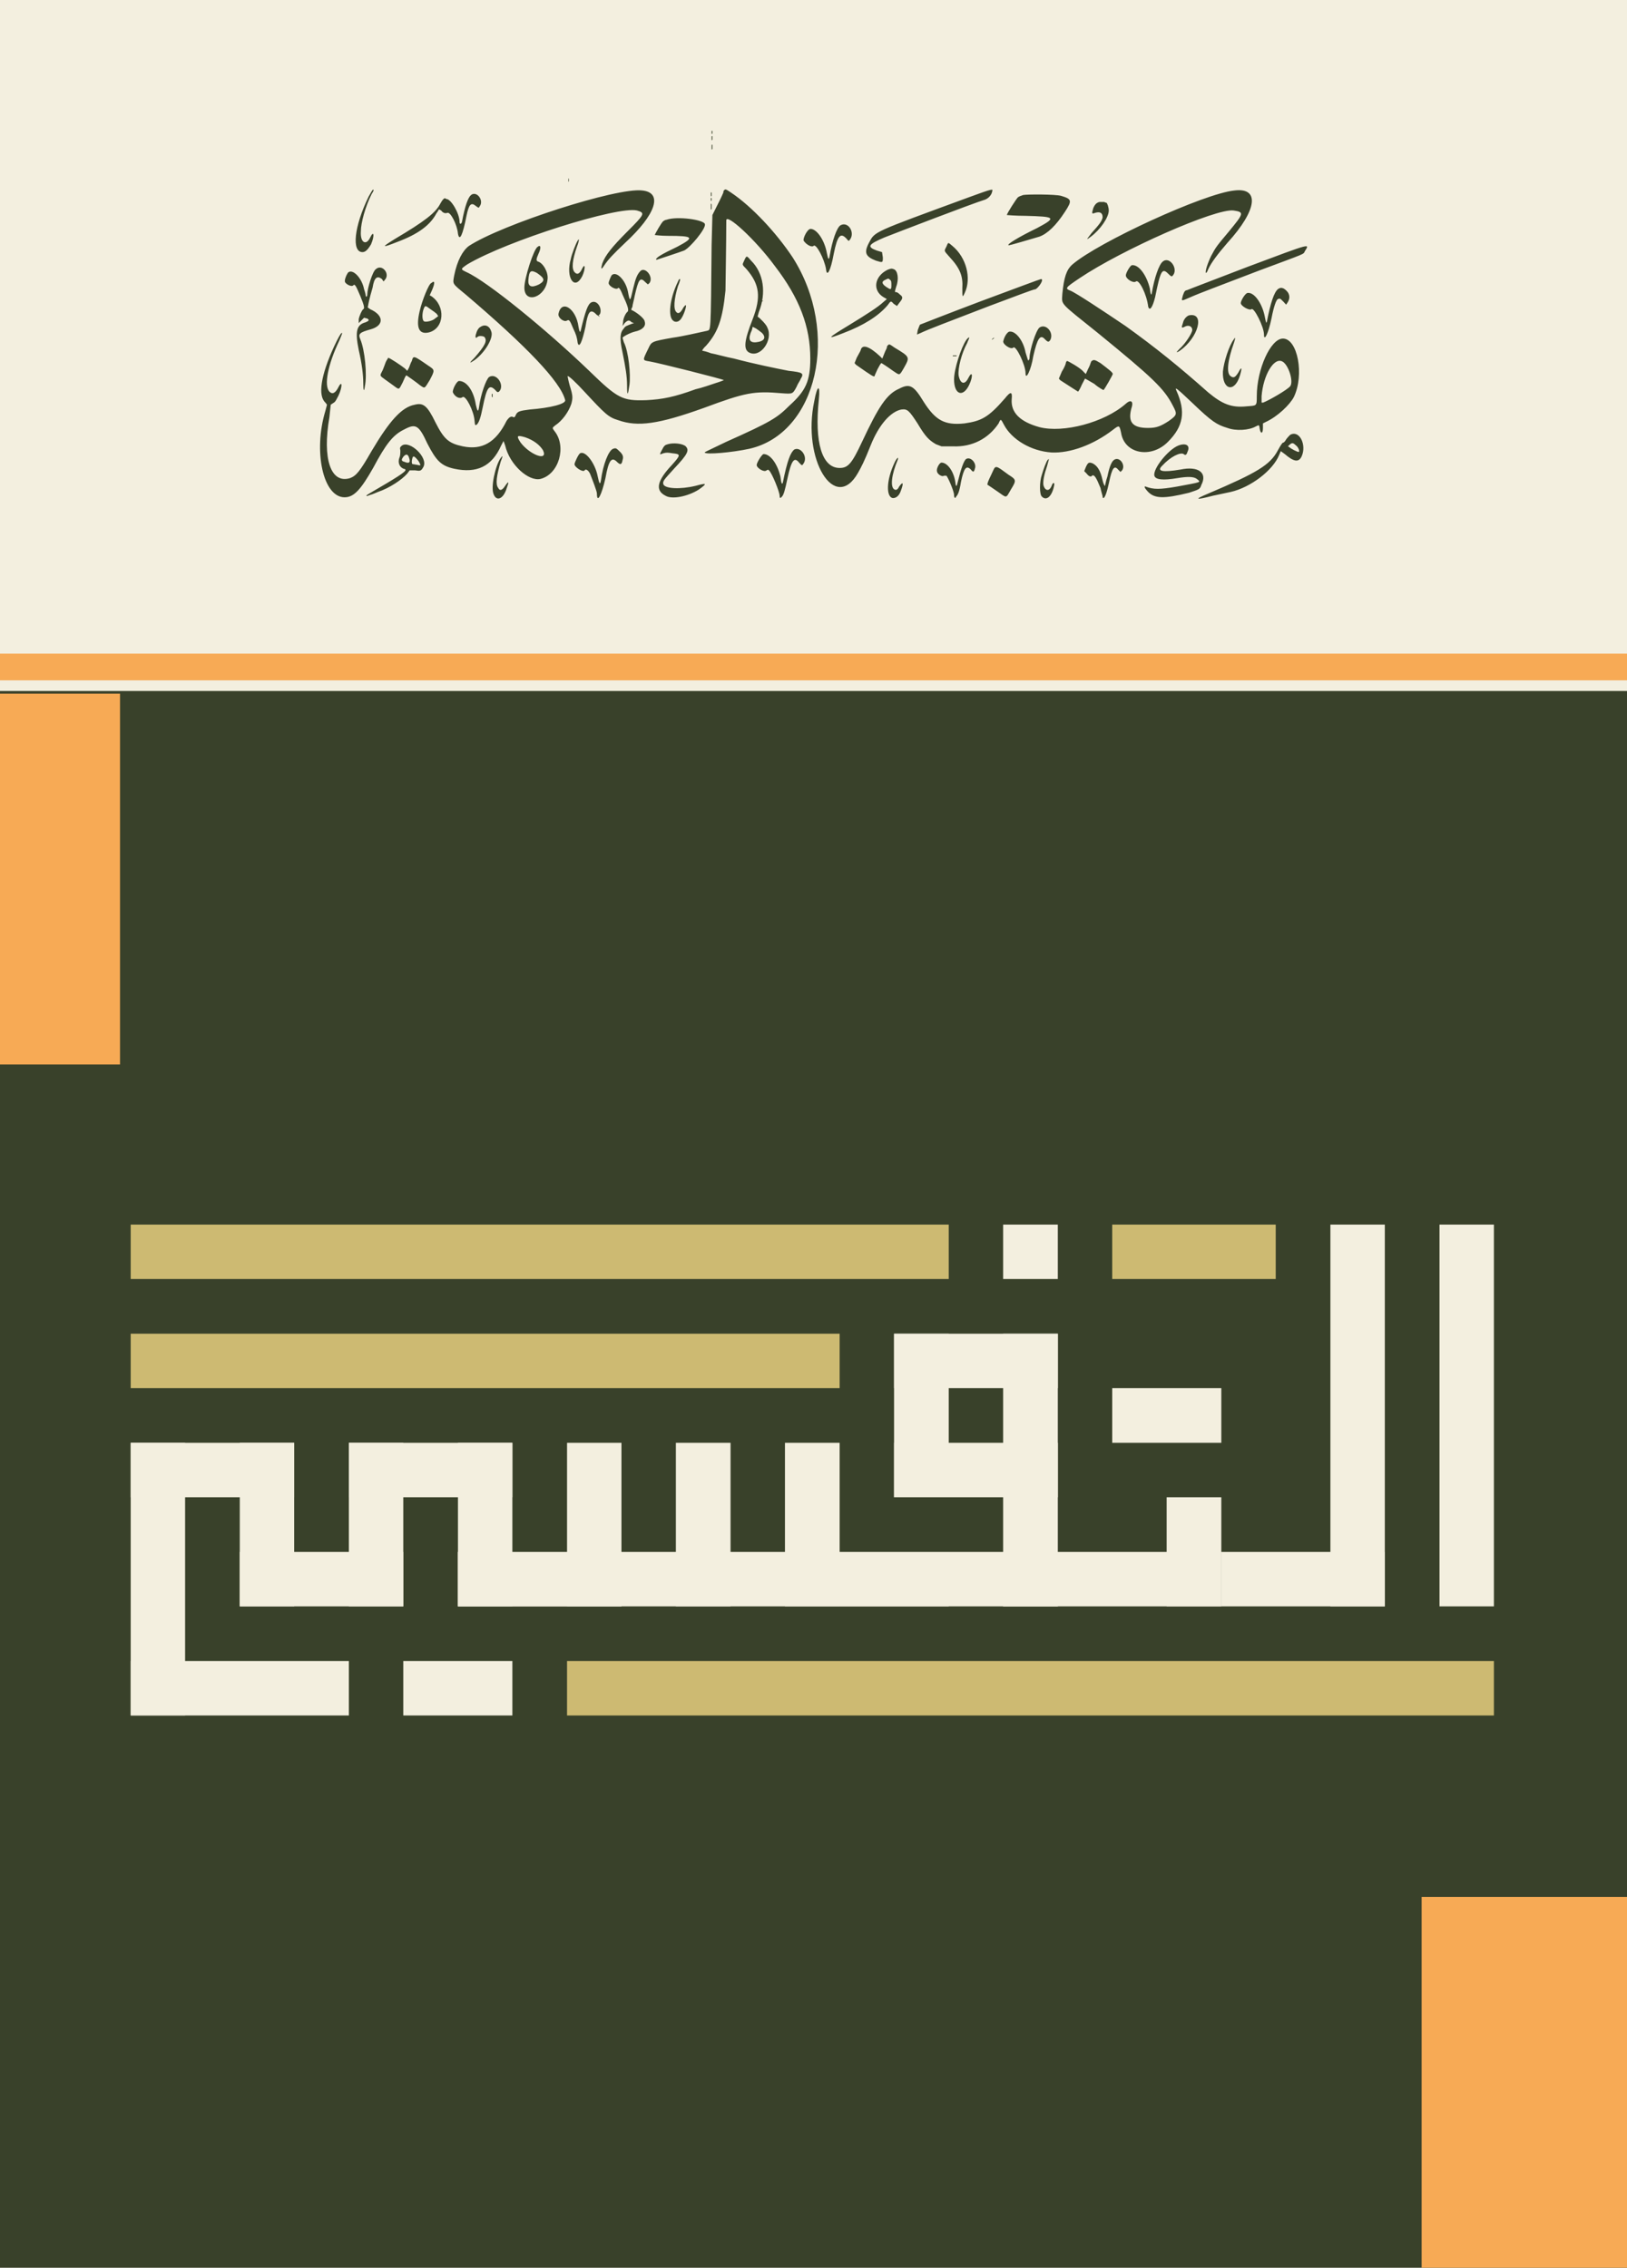 <svg height="850" viewBox="0 0 610 850" width="610" xmlns="http://www.w3.org/2000/svg"><path d="m0 0h610v850h-610z" fill="#f3efdf"/><path d="m0 259h610v591h-610z" fill="#39412a"/><path d="m0 260h45v139h-45z" fill="#f7aa55"/><path d="m533 711h77v139h-77z" fill="#f7aa55"/><path d="m0 245h610v10h-610z" fill="#f7aa55"/><g fill="#f3efdf"><path d="m539.7 459h20.4v143.1h-20.4z"/><path d="m498.8 459h20.4v143.1h-20.4z"/><path d="m457.9 602.1v-20.4h61.3v20.4z"/><path d="m437.4 561.2h20.5v40.9h-20.5z"/><path d="m457.9 581.7v20.4h-81.8v-20.4z"/><path d="m457.9 520.3v20.5h-40.9v-20.5z"/><path d="m335.2 561.2v-20.4h61.4v20.4z"/><path d="m376.1 499.9h20.5v61.3h-20.5z"/><path d="m335.2 520.3v-20.4h61.4v20.4z"/><path d="m355.7 561.2h-20.5v-61.3h20.5z"/><path d="m376.1 561.2h20.5v40.9h-20.5z"/><path d="m396.6 581.7v20.4h-81.8v-20.4z"/><path d="m396.6 459v20.4h-20.5v-20.4z"/><path d="m294.3 540.8h20.5v61.3h-20.5z"/><path d="m171.7 602.1v-20.4h184v20.4z"/><path d="m253.4 540.8h20.5v61.3h-20.5z"/><path d="m212.6 540.8h20.4v61.3h-20.4z"/><path d="m171.7 540.8h20.4v61.3h-20.4z"/><path d="m171.7 602.1v-20.4h61.3v20.4z"/><path d="m192.1 540.8v20.4h-61.3v-20.4z"/><path d="m130.8 540.8h20.4v61.3h-20.4z"/><path d="m151.2 581.7v20.4h-61.3v-20.4z"/><path d="m49 540.8h20.4v102.2h-20.4z"/><path d="m49 643v-20.4h81.8v20.4z"/><path d="m151.2 643v-20.4h40.9v20.4z"/><path d="m89.9 540.8h20.4v61.3h-20.4z"/><path d="m49 561.2v-20.4h61.3v20.4z"/></g><path d="m212.6 643v-20.4h347.5v20.4z" fill="#cdba72"/><path d="m49 479.4v-20.4h306.7v20.4z" fill="#cdba72"/><path d="m49 520.3v-20.4h265.8v20.4z" fill="#cdba72"/><path d="m417 479.4v-20.4h61.3v20.4z" fill="#cdba72"/><path d="m274.1 72.2c7.8 5.2 17 15.1 23.1 24.3 17.9 28.1 9.2 65.9-16.2 71.7-6.4 1.4-16.5 2.3-16.8 1.4 0-.2 1.5-.8 8.1-4 16.8-7.5 19.1-9 23.7-13.6 6.1-5.5 7.8-9.2 7.8-17.6 0-11.9-4-22.6-13.3-34.7-7.2-9.8-18.2-19.9-18.2-17.1 0 7.6-.3 25.2-.3 26.3-1.1 11-2.9 15.7-7.2 20.6-1.2 1.1-1.7 2-1.4 2 .2 0 1.7.3 3.1.9 1.8.3 5.5 1.4 8.7 2 7.5 2 15.9 3.7 20.5 4.6 5.5.6 5.8.9 4.4 3.2 0 .3-.9 1.4-1.5 2.9-1.4 2.6-1.4 2.6-5.5 2.3-10.4-.9-13.6-.3-29.2 5.5-17 6.1-24.8 7.2-32.1 4.6-3.7-1.1-4.9-2.3-12.7-10.7-3.2-3.5-6-6.1-6.3-5.8 0 0 .3 1.8.8 3.5 1.2 3.8 1.2 4.6.6 6.9-1.1 3.2-3.5 6.4-6.1 8.1-1.1.9-1.1.9-.2 2.1 4.6 5.7 1.7 16.1-5.2 17.9-4.4 1.1-11.6-5.2-13.3-12.5l-.6-1.7-.9 1.7c-3.5 7.9-9.2 10.5-17.6 8.7-4.9-1.1-6.7-2.9-10.1-9.5-3.2-7-4.4-7.5-8.7-5.2-4.1 2-6.7 5.2-11.6 14.4-4.6 8.1-7.2 11-10.7 11-8.1 0-11.8-17.3-7.2-32.4l.6-2.3-.6-.8c-2.9-2.6-1.7-10.2 3.2-20.9q2.3-4.9 2.9-5.2c.3 0 .3 0-.9 2.9-4.3 9-5.8 16.8-3.7 19.1q1.7 1.7 3.4-1.7c1.5-2.9 1.5 0 0 3.2-.6 1.1-1.1 2.3-1.7 2.6l-1.2.8-.5 4.7c-2.7 15.6.5 25.1 7.8 22.8 2.3-.9 3.7-2.6 8-10.1 6.7-11.3 11.3-16.5 16.2-17.4 3.2-.8 4.7.3 7.8 6.7 3.2 6.3 5 7.8 10.2 8.9 7.2 1.5 12.4-1.4 16.4-9.5.9-1.4 1.8-2 2.6-1.4.3 0 .6 0 .9-.9.6-1.2 1.2-1.5 5.2-2 7.8-.6 13.6-2.1 13.3-3.5-1.7-6.9-14.5-20.2-37.3-39.6-5.2-4.3-4.9-3.8-4.3-7.2 1.1-5.5 3.2-9.3 5.5-11 12.4-8.1 55.5-22 65-20.8 7.8.8 5.2 8.9-6.4 19.6-4.3 4.1-6.3 6.1-8 8.7q-1.5 2.3-.6-.9c1.1-3.1 3.7-6.3 9.5-12.1 6.4-6.4 6.7-6.9 3.5-7.8-7.2-1.7-48.6 11.3-63.6 20.2-2.6 1.8-2.6 1.8-.3 2.9 7.8 3.5 30.1 21.7 46 37 10.7 10.4 12.4 11.3 21.4 11 6-.3 10.6-1.2 18.5-4.1 2.3-.5 5.7-1.7 7.5-2.3 1.7-.5 3.1-1.1 3.1-1.1 0-.3-24.2-6.4-27.7-7-2.9-.5-2.9-.2-.6-4.9 1.2-2.6 1.2-2.6 9-4 4.3-.6 9.2-1.8 13-2.6 1.4-.6 1.4 2 1.7-32.1l.3-11.3 2-4c1.2-2.3 2.1-4.4 2.1-4.4 0-.3 0-.5.2-.8.6-.6.6-.6 2.7.8zm-134.2-1.1c.3 0 .3.3-.6 1.7-2.3 4.6-4 10.7-4 13.9-.3 4.3 2 5.5 3.5 2.3 1.4-2.9 1.7-.6.3 2.6-1.2 2-2.1 2.9-3.2 2.9-4.1 0-3.2-9.5 2.3-20.8.9-1.5 1.4-2.6 1.7-2.6zm320.3 19.9c-3.8 4.4-6.1 7.5-7.2 9.9-.3.8-.6 1.4-.9 1.4-.3-.6.6-3.5 2-6.4 1.8-3.4 2.1-3.7 6.7-9.2 5.5-6.7 5.8-7.2 1.7-7.8-6.6-.9-41.9 14.7-57.8 25.4-5.2 3.5-5.5 3.8-3.5 4.6 1.8.6 12.8 7.9 20.8 13.3 11.3 8.1 20.3 15.4 31 24.9 5.2 4.3 8.6 5.8 14.4 5.2 3.8-.3 3.8 0 3.8-3.8 0-10.1 5.2-21.6 9.8-21.6 5.5 0 8.1 13.6 4.1 21.9-1.5 2.9-6.1 7.3-10.4 9.3l-1.2.6v1.7c0 2.3-.9 2.3-1.2.3-.2-1.5-.2-1.5-1.4-.9-2.6 1.5-7.5 1.8-10.7.6-4-1.2-5.8-2.3-13.3-9.5-5.8-5.5-6.6-6.1-5.8-4.4 3.5 7.8 2.6 13.3-3.2 19.1-6.3 6.4-16.4 4.6-17.6-3.5-.6-2.6-.6-2.9-2.9-1.1-7.5 5.8-16.2 8.9-23.1 8.6-7.8-.5-15-4.9-17.9-10.4-1.2-2.3-1.2-2.3-2-.5-3.8 5.7-9.9 8.9-17.1 8.6h-4.3l-2.1-.8c-2.6-1.5-4-2.9-6.9-7.8-3.2-4.9-3.8-5.5-6.1-5.2-4 .8-8.4 5.7-11.5 13.5-2.3 5.8-3.5 8.1-4.7 10.2-8.6 15.3-21.1-4.9-16.4-26.9 1.1-6.1 2.3-6.4 1.7-.6-1.7 16.2 1.2 25.7 7.8 25.7 3.2 0 4.6-1.7 8.4-9.8 6.1-13 9.2-17.9 13.9-19.9 4-2.1 5.5-1.2 9.2 4.9 4.4 6.9 7.8 8.9 15.3 8.1 6.4-.9 9-2.3 15.1-9.3 2.3-2.9 2.9-2.6 2.6.3q-.5 7.4 10.4 10.4c8.9 2.3 24.3-1.7 32.3-8.7 1.8-1.7 2.9-1.1 2.4.9-1.8 5.8 0 8.1 6 8.1 3.2 0 4.7-.6 7.8-2.6 3.2-2.3 3.2-2.6 1.5-5.8-3.2-6.3-7.5-10.4-28.1-27.2-14.7-11.8-13.5-10.4-13.3-14.7.6-6.1 1.5-9 3.8-11 9.8-8.4 49.4-26.6 60.7-27.7 9.5-1.2 8.7 7.2-2.6 19.6zm-88.2-19.3c-.2 1.4-1.4 2.6-2.6 3.1-4.9 1.5-33.5 12.5-37.8 14.2-6.1 2.6-6.7 3.5-2.9 4.9l2 .6.3 2c0 2 0 2-2.6 1.2-3.8-1.5-4.6-2.9-2.6-6.7 2.3-4.3 1.1-3.7 37.3-17 9.5-3.5 9.2-3.2 8.9-2.3zm-192.2 5.7c-.3.6-.3.6-1.4-.2-1.8-1.5-2.6-.6-3.5 3.7-1.4 7.2-2.6 9.8-3.2 6.7-.3-3.5-2.9-8.4-4-7.8-.6.2-1.5.2-2.3-.9-.6-.3-.9-.6-.9-.3 0 0-.3.6-.9 1.4-2.3 4.4-6.9 7.8-14.7 10.7-5.8 2.3-6.1 2.1-.9-1.1 11.3-6.7 15.3-9.8 17.1-13.3.8-1.5 1.4-2 1.7-2l.6.3c1.7 0 4.9 5.4 4.9 8.6 0 .9.6.9.9 0 1.1-6 2.3-9.2 3.4-10.1 2.1-1.7 5 2 3.2 4.3zm218-4c4 1.2 4.3 1.7 1.4 6.1q-4.9 7.5-9.5 9.2c-3.2.9-11.6 3.5-11.6 3.2-.6-.3 3.5-2.9 10.7-6.4 7.5-4 6.9-4.3-4.3-4.6-3.8 0-7-.3-7-.3 0-.6 3.5-6 4.1-6.6.3-.3 1.1-.6 2-.9 1.7-.3 11.9-.3 14.2.3zm16.2 2.3c.5.3.8.3.8.3.3 0 .9 1.7.9 2.9 0 2.6-3.2 7.2-6.7 9.8-2 1.5-1.7 1.2.3-1.4 2.9-3.2 3.8-4.4 4.1-5.8 0-1.7-.9-2.3-2.9-1.7-1.2.5-1.2.2-.6-1.8.6-1.4 1.2-2 2.3-2.3zm-149.7 8.4c.3 1.7-5.5 8.7-7.8 9.8-1.5.6-10.4 3.5-10.4 3.5-.6-.6 1.7-2 7.8-4.9 6.6-3.5 6.3-4.1-3.5-4.1-2.6 0-4.9-.3-4.9-.3 0-.3 2.6-4.9 3.2-5.2 0 0 .6-.5 1.1-.5 4.1-1.5 14.5 0 14.5 1.7zm54.3 5.8c-.3.5-.5.5-1.1-.3-2.3-2.6-3.5-1.5-4.9 5.5-1.2 6.6-2.6 8.9-2.9 5.8-.6-3.8-3.8-9.9-4.7-8.7-.8.6-2.8-.6-3.7-2-.3-.9 1.4-4.4 2.6-4.4 2.3 0 5.2 4.1 6.1 9 .5 2.6.8 2.9 1.1.9.9-5.3 2.6-10.5 4.1-11.3 2.9-1.5 5.5 2.9 3.4 5.5zm-102.3 2.6q-2.6 7.5-.9 9.5 1.5 1.7 2.9-1.4c1.2-2.3 1.2.3 0 2.9-2.9 5.7-6.3.5-4.3-6.4.3-1.7 2-6.1 2.6-6.9.6-1.2.6 0-.3 2.3zm140.8-.3c5.2 4.3 7.2 12.1 4.6 17.6-.9 2-.9 1.5-.9-1.7.3-4.6-.8-7.5-4.9-11.9-2-2.3-2-2-1.1-3.7.8-1.8.5-1.8 2.3-.3zm132.1 2c-.6 1.2.6.6-17.1 7.2-15.9 6.1-22.2 8.4-26 10.1-3.5 1.5-3.2 1.5-2.6-.8.6-1.8.9-1.8 1.7-2 .6-.3 10.7-4.1 22.6-8.7 24.8-9.3 23.1-8.7 21.4-5.8zm-287.3.9c-.9 2-.9 2.6-.3 2.9 2 .5 4 4 3.7 6.6-.6 6.9-8.7 9.6-8.7 3.2 0-3.5 3.5-14.5 5-15.3 1.1-.9 1.4.3.3 2.6zm79.7 2.6c4.7 4.6 5.8 12.1 2.9 19.3-.3 1.2-.6 1.8-.3 1.8.6.3 3.2 2.9 3.5 4 2.3 4.6-2.6 11.6-6.9 9.3-2.1-1.2-1.8-4.4 1.4-12.5 3.2-8.3 2.6-13-2.3-18.7-1.7-1.8-1.7-1.5-.9-3.2.9-2 .9-2 2.6 0zm157.9 5.8c-.3.2-.6 0-1.5-.9-2.3-2.3-2.9-1.2-4.9 8.7-.9 3.7-2 5.5-2.6 3.7-.6-4.9-3.5-10.4-4.6-9.5-.9.8-3.8-.9-3.8-2.3 0-.9 1.7-3.8 2.3-3.8 2.6-.3 5.5 3.8 6.7 8.7.3 2.6.6 2.9.8 1.4.9-5.2 2.6-10.4 4.1-11.5 2.6-2.1 6.1 3.1 3.5 5.5zm-295.2 1.4-.5.6-.6-.9c-1.8-1.4-2.9-.6-3.5 3.2-1.2 4-1.7 6.6-1.7 6.9-.3.6 0 .6.8 1.2 5.2 2.3 5.2 6.1.3 7.5-4.3 1.2-4.9 1.7-4 3.8 1.7 4 2.6 13.3 1.7 17.6-.3 2.3-.6 1.7-.6-1.2 0-3.1-.5-7.2-1.7-12.4-1.4-6.9-.9-9.5 2.6-10.4 1.4-.6 1.4-.9.6-1.4l-1.2-.3-2 2v-1.5c.3-1.4 1.2-3.4 1.7-3.7.6-.3.3-1.5-1.1-4.9-1.5-3.5-2-4.7-2.6-4.1-.6.9-3.5-.6-3.2-1.7 0-.9.9-2.9 1.4-3.2 1.8-1.1 5 2.3 5.8 6.4.3.8.6 2 .6 2.3 0 .8.6.6.6-.3 0-2.3 2-8.7 3.2-9.5 2.3-2.1 5.5 1.7 3.4 4zm190.8-4c1.5.5 2 3.7.9 6.6-.6 2-.6 2 0 2 .3 0 .8.3 1.4.9 1.2.9 1.2 1.4-.3 3.2l-.8 1.1-1.2-.8c-1.1-1.2-1.1-1.2-2.3.5q-5.2 6.1-16.5 10.4c-6.6 2.6-6.3 2.1 1.8-2.8 7.2-4.4 11.2-7 13-8.7l1.4-1.2-1.4-.8c-4.1-2.6-3.2-7.8 1.7-10.2 1.4-.5 1.4-.5 2.3-.2zm-91.6 5.2-.6.5-.9-.8c-2-2.1-2.6-1.2-4 4.9-.3 1.7-.9 3.7-.9 4.3-.3.6-.6 1.2-.3 1.2 1.8.8 4.9 3.2 4.9 4.3.6 1.7-.8 3.2-3.7 3.8-2 .5-4.6 2-4.6 2.3 0 0 .2.8.5 1.7 1.8 3.5 2.6 12.2 2.1 15.9-.6 4.3-.9 4.3-.9.3 0-3.5-.6-6.9-1.7-12.4-1.2-5.5-.9-7.5.5-9 .6-.9.9-.9 2.9-1.7l.9-.3-.9-.3c-.8-.9-1.4-.9-2.6.3l-.8 1.1.2-1.4c0-1.4.9-3.2 1.5-3.8.9-.5.3-2.3-1.7-6.6-.9-2.3-1.5-2.9-1.8-2.3-.8.6-3.4-.9-3.4-2 0-.6.8-2.4 1.1-2.9 1.7-1.8 5.2 1.7 6.1 6 .8 4.1.8 4.1 2-1.1.9-3.8 1.5-5.2 2.6-6.4 1.7-2 5.2 2 3.5 4.4zm-45.4-1.2q-.3 3.8 4 1.7c2.4-1.4 2.1-2.3-.8-4.3-2.3-1.2-2.9-.9-3.2 2.6zm133.8 0c-1.4.6-1.4 1.4.3 2.6 1.8 1.2 2 1.2 2-.6 0-1.1 0-1.7-.5-2-.6-.6-.6-.6-1.8 0zm-76.9 0s-.3 1.2-.8 2.3c-1.5 4.9-1.8 8.7-.6 9.8q1.1 1.2 2.6-1.7c.3-.3.6-.9.9-.9.5 0-.9 4.4-2.1 5.5-.8.9-2 .9-2.6.3-2-1.4-1.4-8.1 1.8-14.7.3-.9.8-1.2.8-.6zm135.3-.3c1.2 0-.6 2.9-2 3.8-.9 0-8.7 3.1-17.4 6.3-15.8 6.1-22.8 8.7-25.7 10.1l-1.4.6.3-1.7c.3-.9.8-2 .8-2s10.4-4.1 22.6-8.7c12.4-4.6 22.5-8.4 22.8-8.4zm-228.3 4.1-.9 2 .6.3c5.5 3.7 4.9 12.1-.9 13.6q-5.6 1.3-3.5-7.8c.9-4.1 3.5-10.5 4.4-10.7 1.4-1.2 1.4 0 .3 2.6zm320.8.8q1.2 1.8 0 3.8l-.6.9-1.1-1.2c-1.2-1.2-1.2-1.2-2-.9-.6.3-1.5 2.6-2.4 7.3-1.1 5.4-2.8 8.9-2.8 6s-3.8-10.4-4.7-9.5c-.8.6-4-1.2-4-2.3 0-.9 1.7-3.8 2.6-3.8 2.3-.3 5.2 3.5 6.3 8.4.6 2.9.6 3.2.9 2.3q2-10.4 4.1-12.1c1.1-.9 2.3-.6 3.7 1.1zm-257.8 8.1c-.6.9-.9.9-2-.3-1.8-1.4-2.6-.3-3.5 5.2-1.2 5.5-2.3 8.1-2.9 6.1-.3-2.3-.6-3.2-1.7-5.5-1.2-2.9-1.5-3.5-2.4-2.9-1.1.6-3.4-1.1-3.1-2.6 1.1-5.5 6.6-2 7.5 4.9.3 1.8.6 2.3.8 1.5 1.8-7.5 2.7-10.1 4.1-10.7 2-.9 4 2 3.2 4.3zm-66.2-1.7c-.6 1.7-.6 4.3.3 4.6.8.3 3.2-.3 4-1.1l1.2-.9-.6-.9c-.3-.3-1.4-1.1-2.3-1.7-2-1.5-2-1.5-2.6 0zm283.5 15.6c-1.4.9-1.4.6-.2-.6 2.3-2 4.9-6.1 4.9-7.2 0-1.5-1.5-2-2.9-1.2-1.2.6-1.2.3-.6-1.4.3-1.5 1.4-2.6 2.3-2.9 6.1-1.2 3.5 8.4-3.5 13.3zm-258.1-7.2c.9 2.3-2.3 7.8-6.3 10.7q-3.1 2.1 0-.9c4-4.6 4.9-6.4 3.7-7.8-.3-.3-2-.6-2.6 0s-.9.3-.6-.9q.6-2.3 1.8-2.9c1.7-1.1 3.4-.3 4 1.8zm209.6 3.1c-.6.9-.9.9-2-.2-1.8-2.1-2.9-.3-4.4 6.3-.8 5.2-2.9 9.3-2.9 6.4 0-3.2-3.7-10.7-4.6-9.6-.9.9-4.3-1.4-3.7-2.6.5-2 1.7-3.4 2.3-3.4 2.3-.3 5.2 3.4 6 7.8.9 2.9.9 3.2 1.2 2.9 0 0 .3-.3.3-.9 0-2.6 2.3-10.1 3.7-11.3 2.4-1.7 5.5 1.8 4.1 4.6zm-110.4-4.3-1.2-.6-.3 1.2q-2.3 4.9 1.5 4.6c3.1-.3 4-1.7 2.3-3.5-.6-.5-1.8-1.4-2.3-1.7zm80 3.5c0 .3-.5 1.1-.8 2-2.1 3.8-3.5 9.5-3.2 12.1.6 3.2 2.3 3.8 3.7.9 1.5-2.9 1.8-.6.3 2.6-2.3 4.9-5.7 3.8-5.7-2 0-3.8 2.6-11.9 4.6-14.8.6-.8 1.1-1.1 1.1-.8zm99.2 2c-2.3 6.4-2.9 11.3-1.2 12.4 1.2.9 1.8.3 2.9-1.4 1.2-2.3 1.5-2 .6 1.1-2 6.7-6.7 5.5-6.4-1.4.3-3.5 2.3-9.8 4.1-12.1.6-1.2.6-.3 0 1.4zm-127.2 1.7c5.8 3.5 5.8 3.5 3.5 7.6-1.8 3.1-1.5 2.8-4.1 1.1-2.3-1.7-4.3-2.9-4.3-2.9-.3 0-.9 1.2-1.5 2.3-.5 1.2-1.1 2.3-1.1 2.6-.3.3-.9 0-7-4.3l-.5-.6.8-2c.6-1.2 1.5-2.6 1.5-2.9.6-2.3 3.2-1.4 7.2 2.3l.9.9.8-2c.3-.9.9-1.8.9-2.1 0 0 0-.5.3-.8.6-.6.6-.6 2.6.8zm-174.9 6.7c2.6 1.7 2.6 1.7.6 5.5-2 3.2-1.7 3.2-3.5 2-1.7-1.4-5.2-3.8-5.2-3.8-.3 0-.8 1.2-1.4 2.6-1.5 2.9-1.2 2.9-3.5 1.2-.9-.6-2.3-1.7-3.2-2.3-2-1.5-2-1.2-.8-3.5.3-.8.8-2 1.1-2.9.3-.8.9-1.4.9-1.7.6 0 4.9 2.9 6.3 4l.9.9.6-1.1c.3-.6.6-1.8 1.1-2.6.6-2.1.6-2.1 6.1 1.7zm252.1-.9c3.4 2.6 4.6 3.5 4.6 4.1 0 .3-3.2 6-3.5 6 0 0-1.7-.8-3.4-2.3-1.8-1.1-3.5-2-3.5-2s-.6 1.2-1.2 2.3c-.5 1.2-1.1 2.3-1.4 2.6 0 0-3.2-2-6.7-4.3l-.5-.6 1.1-2.6c.9-1.4 1.5-2.9 1.5-3.2s.3-.8.5-.8c.3 0 5 2.6 6.1 4l.9.9.8-1.8c.6-1.1.9-2 .9-2 0-.3.3-.6.3-.9.9-.8 1.2-.8 3.5.6zm60.4 12.4v2.4h.6c2.3-.9 8.9-4.7 10.1-6.1 1.4-1.7-.6-8.1-2.9-9.3-3.2-1.7-7.2 5.2-7.8 13zm-285.9-1.7c-.6.3-.6.3-1.4-.6-2.3-2.3-3.2-1.1-4.7 6.4-.8 4-1.4 5.8-2.3 6.6-.6.3-.6.3-.8-1.7-.3-3.5-3.2-9.2-4.4-8.7-1.1.9-2.9 0-3.7-1.7-.3-.9 1.4-4.3 2.3-4.3 2.9 0 5.5 3.7 6.3 8.9.6 2.6.9 2.9 1.2.9.6-4.6 2.6-10.4 3.8-11.3 2.8-1.7 6 3.2 3.7 5.5zm300.9 24.3c-1.1 2.3-2.9 2-6.3-.9l-1.5-1.1-.6 1.4c-2.3 5.8-10.7 12.2-18.2 13.9-1.4.3-4.3.9-6.6 1.4q-10 2.6-1.8-.8c18.3-7.8 23.2-10.7 26.1-16.2 1.1-2 1.7-2.9 2-2.9s.8-.6 1.1-1.2c.6-.8 1.2-1.4 1.5-1.7 3.5-2 6.3 3.8 4.3 8.1zm-292.8-5.2c3.5 4.6 10.4 7.2 8.4 2.9-1.2-2-3.5-3.8-6.7-4.9-3.1-.9-3.4-.6-1.7 2zm61.9 1.4c1.4 1.5.8 2.9-4.4 8.4-3.7 4.1-4.3 4.6-4 5.8.6 1.7 6.3 2 12.1.6 4.4-1.2 4.4-.9 1.2 1.4-4.1 2.6-10.1 3.8-12.5 2.3-4-2-3.1-5.7 2.4-11.5 3.4-3.8 3.4-4.1.2-4.4-1.7-.3-2.3-.3-3.4 0-1.5.6-1.5.6-.6-1.1.9-1.8 1.2-2 2.3-2.3 2-.6 5.5-.3 6.7.8zm226.3-.5c-.6.5-.6.5 0 .8.6.6 2.9 1.8 3.5 1.8.5 0 0-1.8-1.2-2.6-.9-.9-1.4-.9-2.3 0zm-324.6 8.1c-.9 1.7-1.2 1.7-3.2 1.4h-2l-.9 1.2c-2 2.3-6.6 5.4-11 6.9-.8.3-2 .9-2.9 1.1-.8.3-1.4.6-1.4.3s.6-.5 7.5-4.6c7.2-4.3 8.1-5.2 6.4-5.5-1.5-.6-2.3-2.3-1.5-4.3.3-.6.3-1.8.3-2.6-.3-1.2 0-1.2.6-1.8 2.9-2 9.8 4.4 8.1 7.9zm286.4-5.5c-.3 1.1-.8 1.4-1.4.8-1.2-.8-4.9.9-8.1 4.4q-3.2 3.1 6.9 1.4c6.7-1.4 10.2 1.2 7.8 5.8-.5 1.7-1.1 1.7-4.6 2.9-9.5 2.3-13 2.3-15.6-.6-1.1-1.2-1.4-2-.6-1.7 2.9 1.1 5.2 1.1 11.6 0 9.5-1.8 9.2-1.5 7.5-2.9-1.2-.9-3.5-.9-7.2-.3q-8.1 1.4-8.7-.9c-.6-2.6 5.2-9.8 9-11.3 2.9-1.1 4.6 0 3.4 2.4zm-213-.3c1.2 1.1 1.7 2 1.2 3.4-.3 1.8-.9 1.8-2.1.6-2-2-3.1-.6-4.3 6.1-1.4 6.3-3.2 9.8-3.2 5.8 0-.9-1.7-5.2-2.6-7.5-.8-1.5-1.7-1.8-2-1.2-.6.9-3.8-1.2-3.8-2.3 0-.6 1.5-3.8 2.1-4.1 2-1.1 5.7 3.8 6.6 8.7.6 2.9.9 3.2 1.2 1.5.8-6.1 2.9-11.3 4.6-11.9.9-.3 1.1-.3 2.3.9zm69.1 4.6c-.6.9-.6.9-1.7-.3-1.8-2.3-2.9-.9-4.4 6.1-.9 4.3-1.4 6-2 6.6q-.9 1.2-.9-.3c0-1.4-2.9-8.6-4-9.5-.3-.3-.3-.3-.9 0-.9.9-3.7-.9-3.7-2 0-.9 2-4.1 2.6-4.1 2.6 0 5.2 3.8 6.3 8.4.3 2.6.6 3.2.9 2.3 1.7-8.4 2.9-11.3 4.3-12.4 2.3-1.2 5.2 2.6 3.5 5.2zm-150-2.6c-.9 1.2-.9 1.7.3 2q2.8 1.2 1.7-1.7-.6-1.8-2-.3zm3.1 1.7c0 .9 0 1.2.6 1.2 2 .3 2.6.6 2.6.3s-.6-1.5-1.1-2c-1.5-1.8-1.8-1.5-2.1.5zm33.3.3c-1.5 5.2-2 8.4-.9 9.8q.9 1.8 2.6-.8 2-2.9.6.8c-1.2 4.1-3.8 5.2-4.9 2.4-1.2-2.6.6-10.7 2.6-13.6.9-1.2.9-.9 0 1.4zm148.9-.8c-2.4 5.7-2.9 10.4-1.2 11.2.6.3 1.2 0 1.7-1.1 1.5-2.1 1.8-1.5.6 1.7-.6 1.7-1.7 2.6-2.9 2.6-2.6-.3-2.6-6.6.6-13.3.6-1.4 1.7-2.6 1.2-1.1zm28.9 3.4c-.3 1.2-.6 1.5-1.5.3-1.7-1.7-2.6-.6-3.7 4.6-.6 3.8-1.2 4.9-1.8 5.5-.3.9-.8.6-.8-.6 0-1.4-2.4-6.9-2.9-7.2q-.5 0-.9 0c-.6.6-2.6-.6-2.6-1.7-.3-.9.9-3.2 1.7-3.2 2.3 0 4.7 3.5 5.2 7.5q.3 2.6.9-.3c1.2-4.9 2.3-8.1 3.2-8.6 1.7-.9 4 1.7 3.2 3.7zm55.2.6-.6.6-.9-.9c-1.4-1.7-2.3-.6-3.4 4.9q-1.2 5.5-2.1 5.8-.3 0-.3-.6c0-.3-.5-1.7-.8-3.2-1.5-3.7-2.3-5.2-3.2-4.6-.3.6-1.2.3-2-.8l-.9-.9.6-1.5c.8-1.7 1.1-2 2.6-1.4 1.7.9 2.9 2.6 3.7 6.4.3 1.4.9 2.3.9 2 0 0 .3-1.8.9-3.5.8-4 1.7-5.8 2.6-6.3 2-1.2 4.3 2 2.9 4zm-28.1-1.7q-1.7 4.9-1.4 7.2c.6 2.3 2.3 2.6 3.2 0 .5-1.2 1.1-.9.8.3-.8 4-2.9 5.8-4.6 4-.9-.8-.9-5.5 0-8.1.6-2 1.7-5.2 2.3-5.7.6-.6.3 0-.3 2.3zm-14.4 3.4c2.9 1.8 2.9 2.1.8 5.5-2 3.5-1.4 3.2-5.2.6-1.7-1.2-3.4-2.3-3.4-2.3-.3 0-.3-.6.5-2.3.6-1.2 1.2-2.6 1.5-3.2.9-2 1.2-1.7 5.8 1.7z" fill="#39412a" fill-rule="evenodd"/><path d="m267.1 49.1v.9q-.3.6-.3-.3c0-.6 0-.9.3-.6zm-.3 23.1v1.2q-.3.6-.3-.6c0-.6 0-.9.3-.6zm-41.9 46.6q-.9-.5-.9-.9s.3 0 .9.9zm79.2 6.6v2.6c0 .6 0 0 0-1.4 0-1.2 0-1.8 0-1.2zm85.6 22.9v.8q0 .3 0-.3 0-.8 0-.5z" fill="#39412a" fill-rule="evenodd"/><path d="m267.1 51.1v1.2c-.3.6-.3.3-.3-.6 0-.6 0-.9.3-.6zm-.3 23.2v.8q-.3.6-.3-.3c0-.5 0-.8.3-.5zm204.1 39.9q.4.8 0 1.7 0 .9 0-.9 0-1.3 0-.8zm-286.2 33.5v1.1q-.3.3-.3-.5c0-.6 0-.9.3-.6z" fill="#39412a" fill-rule="evenodd"/><path d="m267.1 54.3v1.5c-.3.5-.3.3-.3-.6s0-1.2.3-.9zm-53.8 12.7v.9q-.2.6-.2-.3c0-.6 0-.9.2-.6zm53.5 9.6v1.7c-.3.6-.3.3-.3-.9 0-1.1 0-1.4.3-.8zm18.8 36.1c.6 0 .9 0 .6 0-.3.3-.6.3-1.2 0q-.3 0 .6 0zm87 13.9q.5 0-.8.8c.2-.5.8-.8.8-.8zm-14.7 6.6c.8 0 1.1 0 .6.3-.3 0-.9 0-1.2 0-.3-.3 0-.3.6-.3zm-54.1-34.7v1.2q0 .3 0-.6c0-.6 0-.8 0-.6z" fill="#39412a" fill-rule="evenodd"/></svg>